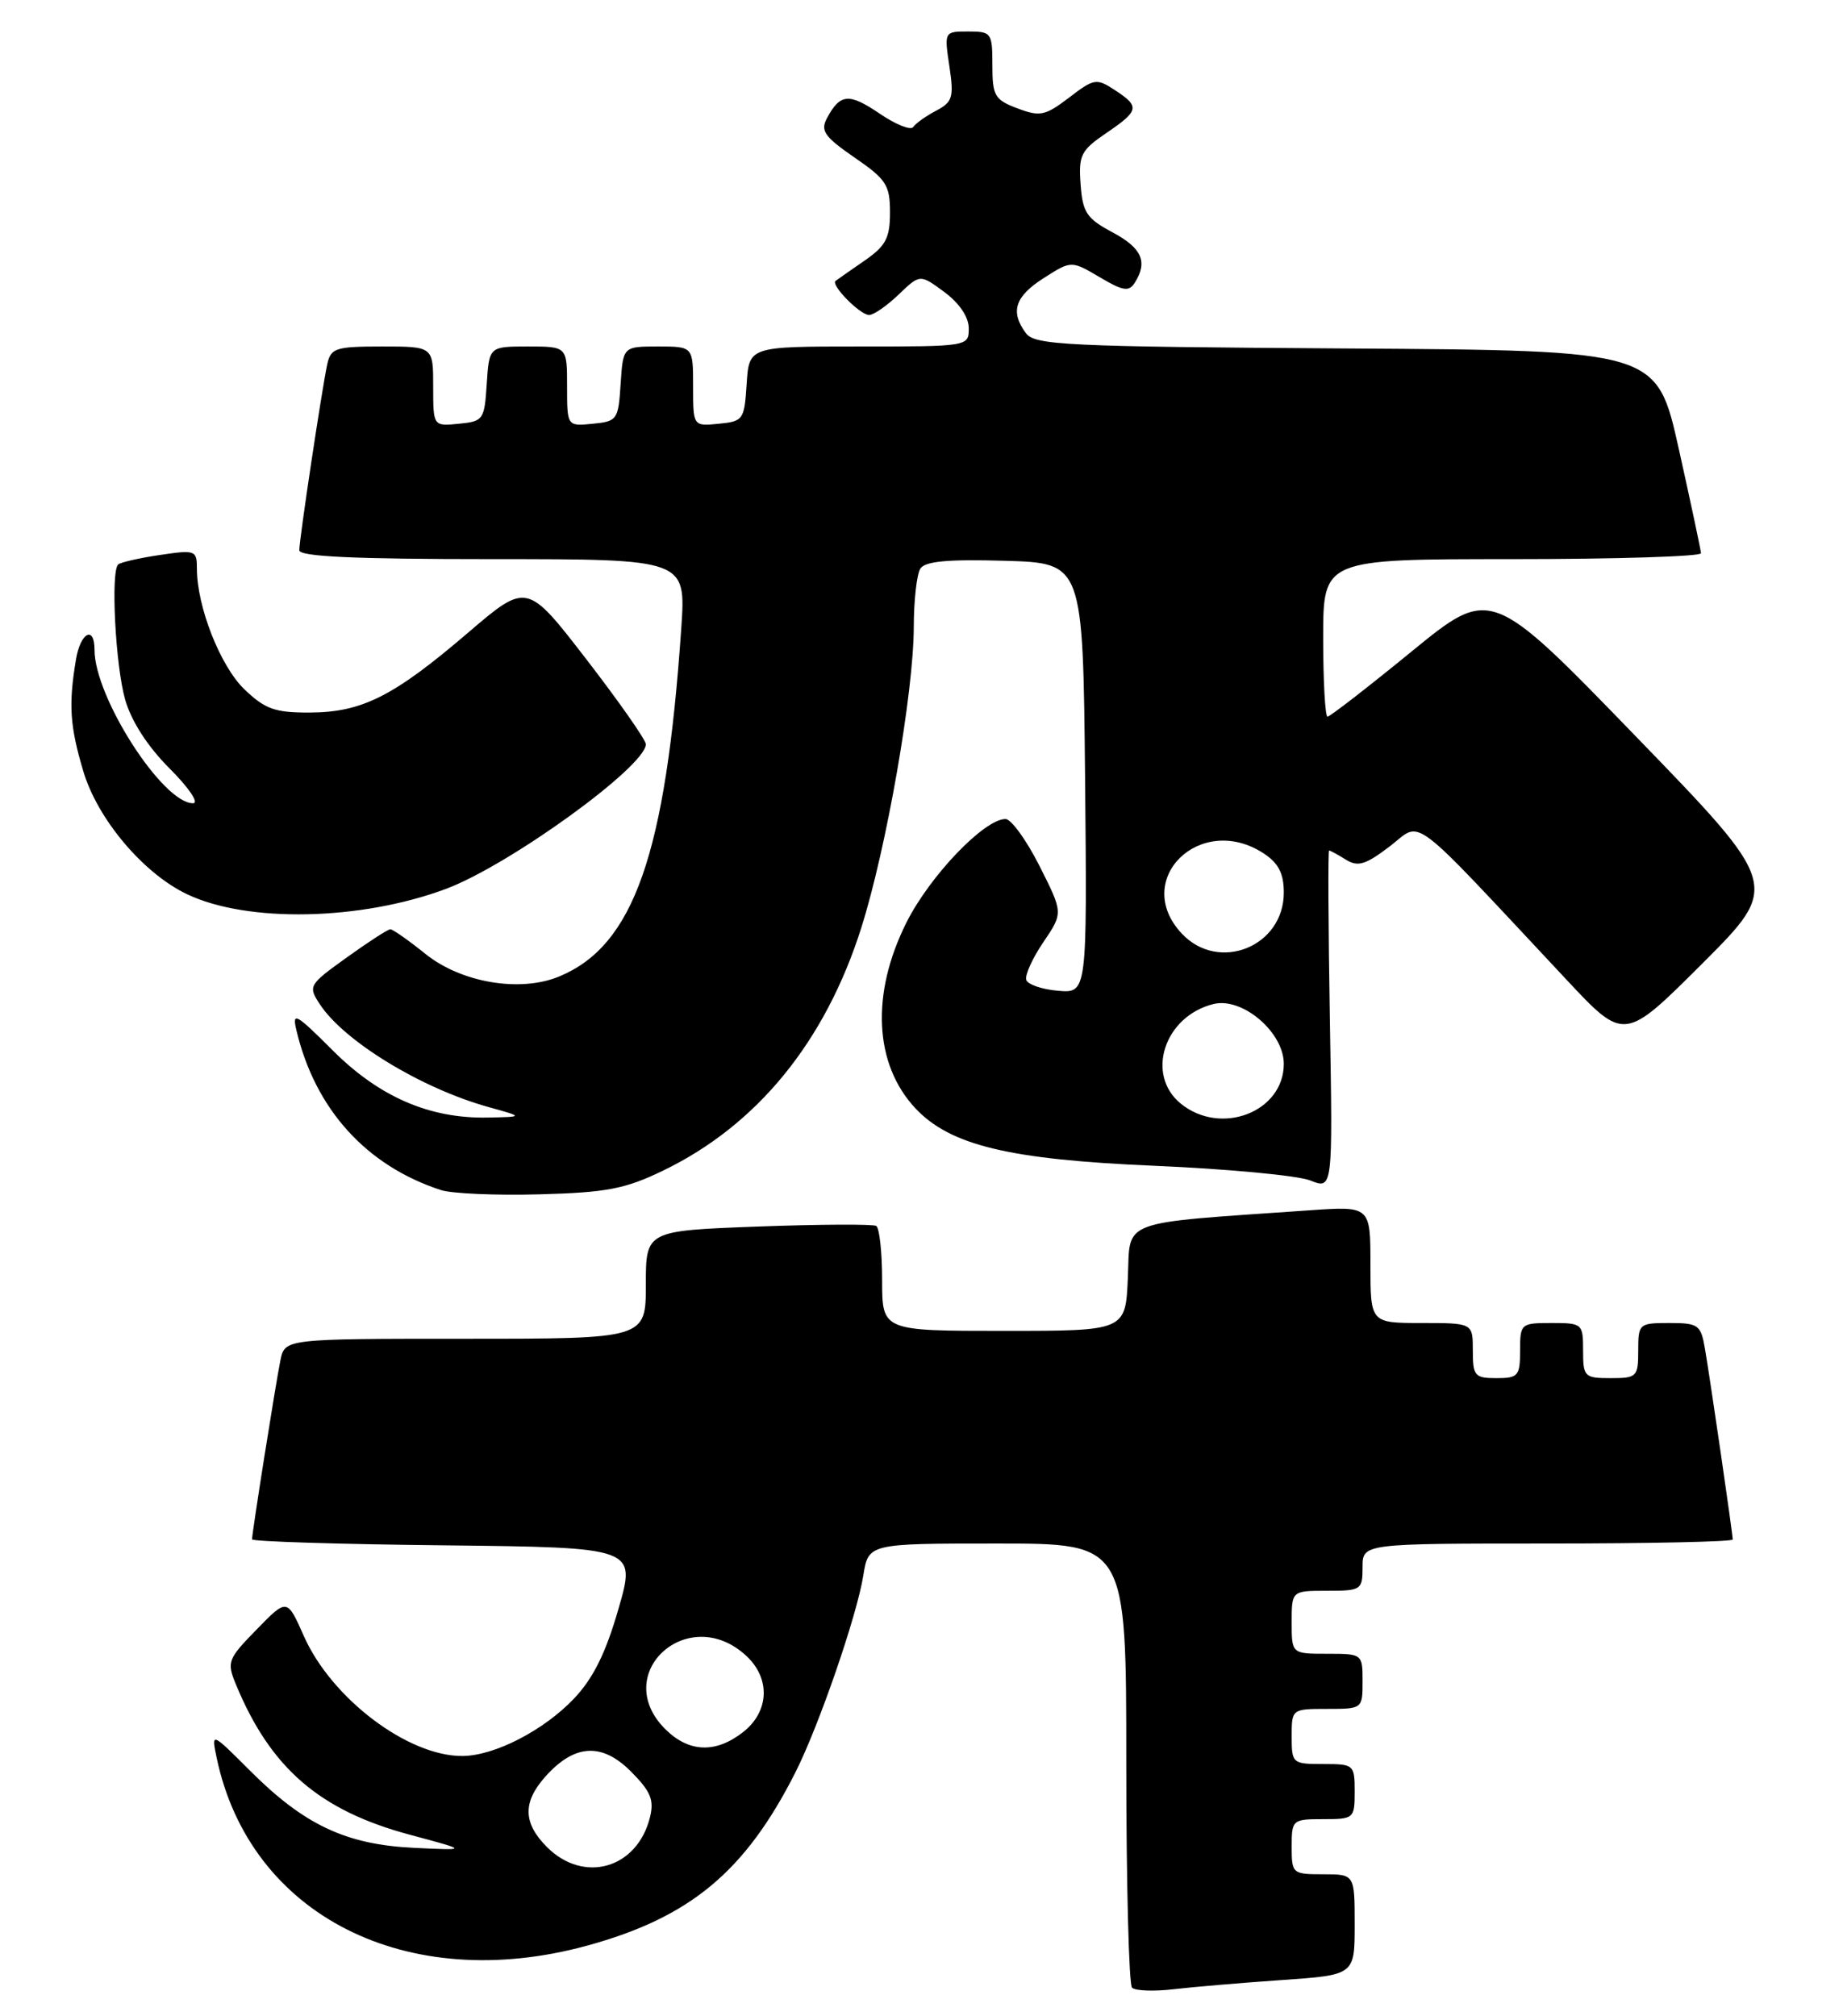 <?xml version="1.0" encoding="UTF-8" standalone="no"?>
<!DOCTYPE svg PUBLIC "-//W3C//DTD SVG 1.1//EN" "http://www.w3.org/Graphics/SVG/1.1/DTD/svg11.dtd" >
<svg xmlns="http://www.w3.org/2000/svg" xmlns:xlink="http://www.w3.org/1999/xlink" version="1.1" viewBox="0 0 234 256">
 <g >
 <path fill="currentColor"
d=" M 162.75 251.43 C 172.00 250.79 172.00 250.79 172.00 244.39 C 172.00 238.00 172.00 238.00 168.00 238.00 C 164.10 238.00 164.00 237.92 164.00 234.50 C 164.00 231.08 164.10 231.00 168.00 231.00 C 171.90 231.00 172.00 230.92 172.00 227.50 C 172.00 224.08 171.90 224.00 168.00 224.00 C 164.10 224.00 164.00 223.92 164.00 220.50 C 164.00 217.02 164.02 217.00 168.50 217.00 C 172.98 217.00 173.00 216.98 173.00 213.50 C 173.00 210.02 172.98 210.00 168.50 210.00 C 164.00 210.00 164.00 210.00 164.00 206.00 C 164.00 202.00 164.00 202.00 168.50 202.00 C 172.83 202.00 173.00 201.89 173.00 199.00 C 173.00 196.00 173.00 196.00 196.50 196.00 C 209.43 196.00 220.00 195.77 220.00 195.49 C 220.00 194.79 217.15 175.21 216.47 171.25 C 215.95 168.23 215.64 168.00 211.95 168.00 C 208.10 168.00 208.00 168.09 208.00 171.50 C 208.00 174.83 207.83 175.00 204.50 175.00 C 201.17 175.00 201.00 174.83 201.00 171.50 C 201.00 168.08 200.90 168.00 197.00 168.00 C 193.10 168.00 193.00 168.08 193.00 171.50 C 193.00 174.72 192.76 175.00 190.00 175.00 C 187.24 175.00 187.00 174.72 187.00 171.50 C 187.00 168.00 187.00 168.00 180.50 168.00 C 174.00 168.00 174.00 168.00 174.00 160.58 C 174.00 153.15 174.00 153.15 166.25 153.69 C 141.75 155.40 143.53 154.74 143.20 162.25 C 142.91 169.00 142.91 169.00 127.45 169.00 C 112.00 169.00 112.00 169.00 112.00 162.56 C 112.00 159.02 111.66 155.92 111.25 155.67 C 110.84 155.43 104.09 155.46 96.25 155.75 C 82.00 156.28 82.00 156.28 82.00 163.14 C 82.00 170.00 82.00 170.00 59.08 170.00 C 36.16 170.00 36.16 170.00 35.60 172.75 C 35.00 175.69 32.00 194.65 32.00 195.47 C 32.00 195.74 42.97 196.09 56.39 196.23 C 80.78 196.50 80.78 196.50 78.52 204.31 C 76.91 209.92 75.31 213.13 72.88 215.69 C 69.03 219.74 62.80 222.95 58.72 222.98 C 51.81 223.03 42.08 215.67 38.57 207.73 C 36.45 202.95 36.45 202.95 32.58 206.92 C 28.90 210.69 28.77 211.03 29.97 213.93 C 34.37 224.55 40.58 229.90 52.04 232.98 C 59.50 234.98 59.50 234.98 52.50 234.64 C 43.92 234.22 38.63 231.73 31.77 224.87 C 26.82 219.92 26.82 219.92 27.51 223.21 C 31.71 243.22 51.64 253.33 74.55 247.06 C 87.64 243.47 94.63 237.65 101.00 225.04 C 103.97 219.16 108.79 205.19 109.61 200.07 C 110.26 196.00 110.26 196.00 126.63 196.00 C 143.00 196.00 143.00 196.00 143.00 223.83 C 143.00 239.14 143.33 251.99 143.73 252.40 C 144.13 252.80 146.49 252.89 148.98 252.60 C 151.47 252.31 157.66 251.78 162.75 251.43 Z  M 84.12 148.68 C 96.10 142.92 104.77 132.30 109.36 117.80 C 112.56 107.67 115.99 88.00 116.02 79.65 C 116.02 76.27 116.40 72.92 116.85 72.21 C 117.45 71.27 120.32 71.00 127.58 71.21 C 137.50 71.50 137.50 71.50 137.77 98.81 C 138.03 126.12 138.03 126.12 134.34 125.81 C 132.31 125.64 130.50 125.02 130.30 124.43 C 130.11 123.84 131.08 121.68 132.47 119.64 C 134.99 115.92 134.99 115.92 131.98 109.96 C 130.33 106.68 128.38 104.00 127.67 104.00 C 124.96 104.00 118.03 111.25 115.07 117.18 C 110.55 126.23 110.99 135.14 116.23 140.74 C 120.63 145.44 128.16 147.25 146.50 148.03 C 155.85 148.43 164.79 149.27 166.36 149.90 C 169.22 151.04 169.22 151.04 168.85 129.52 C 168.65 117.68 168.60 108.00 168.75 108.00 C 168.90 108.00 169.86 108.52 170.88 109.16 C 172.41 110.11 173.37 109.82 176.47 107.46 C 180.66 104.26 178.50 102.62 198.87 124.38 C 206.23 132.25 206.23 132.25 216.14 122.35 C 226.04 112.45 226.04 112.45 207.66 93.47 C 189.29 74.50 189.29 74.50 179.20 82.75 C 173.65 87.29 168.86 91.00 168.55 91.00 C 168.25 91.00 168.00 86.50 168.00 81.00 C 168.00 71.00 168.00 71.00 192.00 71.00 C 205.20 71.00 215.99 70.66 215.97 70.25 C 215.95 69.84 214.68 63.88 213.15 57.00 C 210.36 44.50 210.36 44.50 170.93 44.25 C 135.28 44.02 131.38 43.83 130.25 42.30 C 128.23 39.57 128.86 37.64 132.55 35.29 C 136.02 33.08 136.02 33.08 139.61 35.19 C 142.59 36.96 143.34 37.08 144.08 35.90 C 145.76 33.25 144.99 31.50 141.25 29.50 C 137.97 27.75 137.46 26.99 137.20 23.41 C 136.93 19.71 137.23 19.10 140.44 16.91 C 144.65 14.05 144.76 13.54 141.55 11.44 C 139.22 9.91 138.91 9.96 135.73 12.40 C 132.69 14.71 132.05 14.84 129.18 13.76 C 126.29 12.67 126.00 12.17 126.00 8.28 C 126.00 4.17 125.88 4.00 122.94 4.00 C 119.89 4.00 119.88 4.01 120.54 8.41 C 121.13 12.36 120.96 12.95 118.85 14.06 C 117.56 14.74 116.25 15.67 115.95 16.13 C 115.65 16.59 113.73 15.82 111.69 14.43 C 107.79 11.78 106.67 11.88 105.00 15.00 C 104.14 16.61 104.67 17.36 108.49 20.00 C 112.53 22.77 113.00 23.50 113.00 26.98 C 113.00 30.23 112.47 31.23 109.75 33.11 C 107.96 34.34 106.32 35.50 106.09 35.67 C 105.44 36.18 109.20 40.00 110.35 40.00 C 110.92 40.00 112.61 38.83 114.10 37.40 C 116.81 34.80 116.81 34.80 119.91 37.09 C 121.81 38.50 123.00 40.26 123.00 41.69 C 123.00 43.99 122.96 44.00 109.05 44.00 C 95.11 44.00 95.11 44.00 94.80 48.75 C 94.51 53.30 94.37 53.51 91.25 53.81 C 88.00 54.13 88.00 54.13 88.00 49.06 C 88.00 44.00 88.00 44.00 83.55 44.00 C 79.11 44.00 79.11 44.00 78.80 48.75 C 78.51 53.30 78.37 53.51 75.25 53.81 C 72.00 54.13 72.00 54.13 72.00 49.06 C 72.00 44.00 72.00 44.00 67.05 44.00 C 62.11 44.00 62.11 44.00 61.80 48.75 C 61.51 53.30 61.37 53.51 58.25 53.81 C 55.00 54.13 55.00 54.13 55.00 49.06 C 55.00 44.00 55.00 44.00 48.52 44.00 C 42.61 44.00 42.00 44.20 41.55 46.25 C 40.87 49.40 38.00 68.50 38.00 69.87 C 38.00 70.68 44.96 71.00 62.55 71.00 C 87.10 71.00 87.10 71.00 86.50 79.75 C 84.53 108.49 80.47 120.08 70.99 124.00 C 66.04 126.05 58.57 124.79 54.03 121.14 C 51.88 119.41 49.87 118.00 49.56 118.00 C 49.25 118.00 46.77 119.61 44.03 121.58 C 39.19 125.05 39.10 125.22 40.60 127.51 C 43.68 132.22 53.49 138.20 62.00 140.57 C 66.50 141.82 66.50 141.82 61.93 141.91 C 54.54 142.06 48.16 139.29 42.25 133.39 C 37.58 128.71 37.06 128.42 37.63 130.81 C 40.01 140.85 46.50 148.03 55.99 151.12 C 57.37 151.57 63.00 151.81 68.50 151.66 C 76.98 151.43 79.36 150.98 84.12 148.68 Z  M 56.63 112.87 C 64.69 109.85 82.00 97.32 82.00 94.50 C 81.99 93.95 78.60 89.10 74.45 83.72 C 66.90 73.94 66.90 73.94 59.36 80.40 C 49.98 88.43 45.95 90.46 39.32 90.48 C 34.92 90.50 33.66 90.05 31.04 87.54 C 27.98 84.61 25.00 77.04 25.00 72.20 C 25.00 69.87 24.81 69.80 20.25 70.48 C 17.64 70.87 15.28 71.41 15.00 71.68 C 14.04 72.62 14.66 84.53 15.89 88.84 C 16.67 91.58 18.75 94.80 21.54 97.59 C 24.00 100.05 25.31 102.00 24.51 102.00 C 20.65 102.00 12.00 88.53 12.00 82.52 C 12.00 79.36 10.21 80.31 9.64 83.77 C 8.69 89.51 8.87 92.19 10.57 97.91 C 12.38 104.02 18.20 110.92 23.77 113.56 C 31.45 117.21 45.84 116.90 56.63 112.87 Z  M 69.45 234.55 C 66.40 231.49 66.34 228.85 69.25 225.59 C 72.94 221.46 76.40 221.25 80.08 224.92 C 82.62 227.47 83.08 228.56 82.52 230.78 C 80.90 237.28 74.14 239.23 69.45 234.55 Z  M 84.45 219.55 C 77.40 212.49 87.42 203.46 94.75 210.26 C 97.85 213.13 97.68 217.32 94.37 219.93 C 90.87 222.68 87.45 222.55 84.45 219.55 Z  M 149.94 140.16 C 145.39 136.47 147.83 129.02 154.09 127.49 C 157.75 126.60 163.00 131.08 163.00 135.09 C 163.00 141.19 155.04 144.28 149.94 140.16 Z  M 150.05 118.55 C 143.62 111.71 152.41 103.11 160.45 108.37 C 162.33 109.61 163.00 110.91 163.00 113.35 C 163.00 120.21 154.73 123.54 150.05 118.55 Z "/>
</g>
</svg>